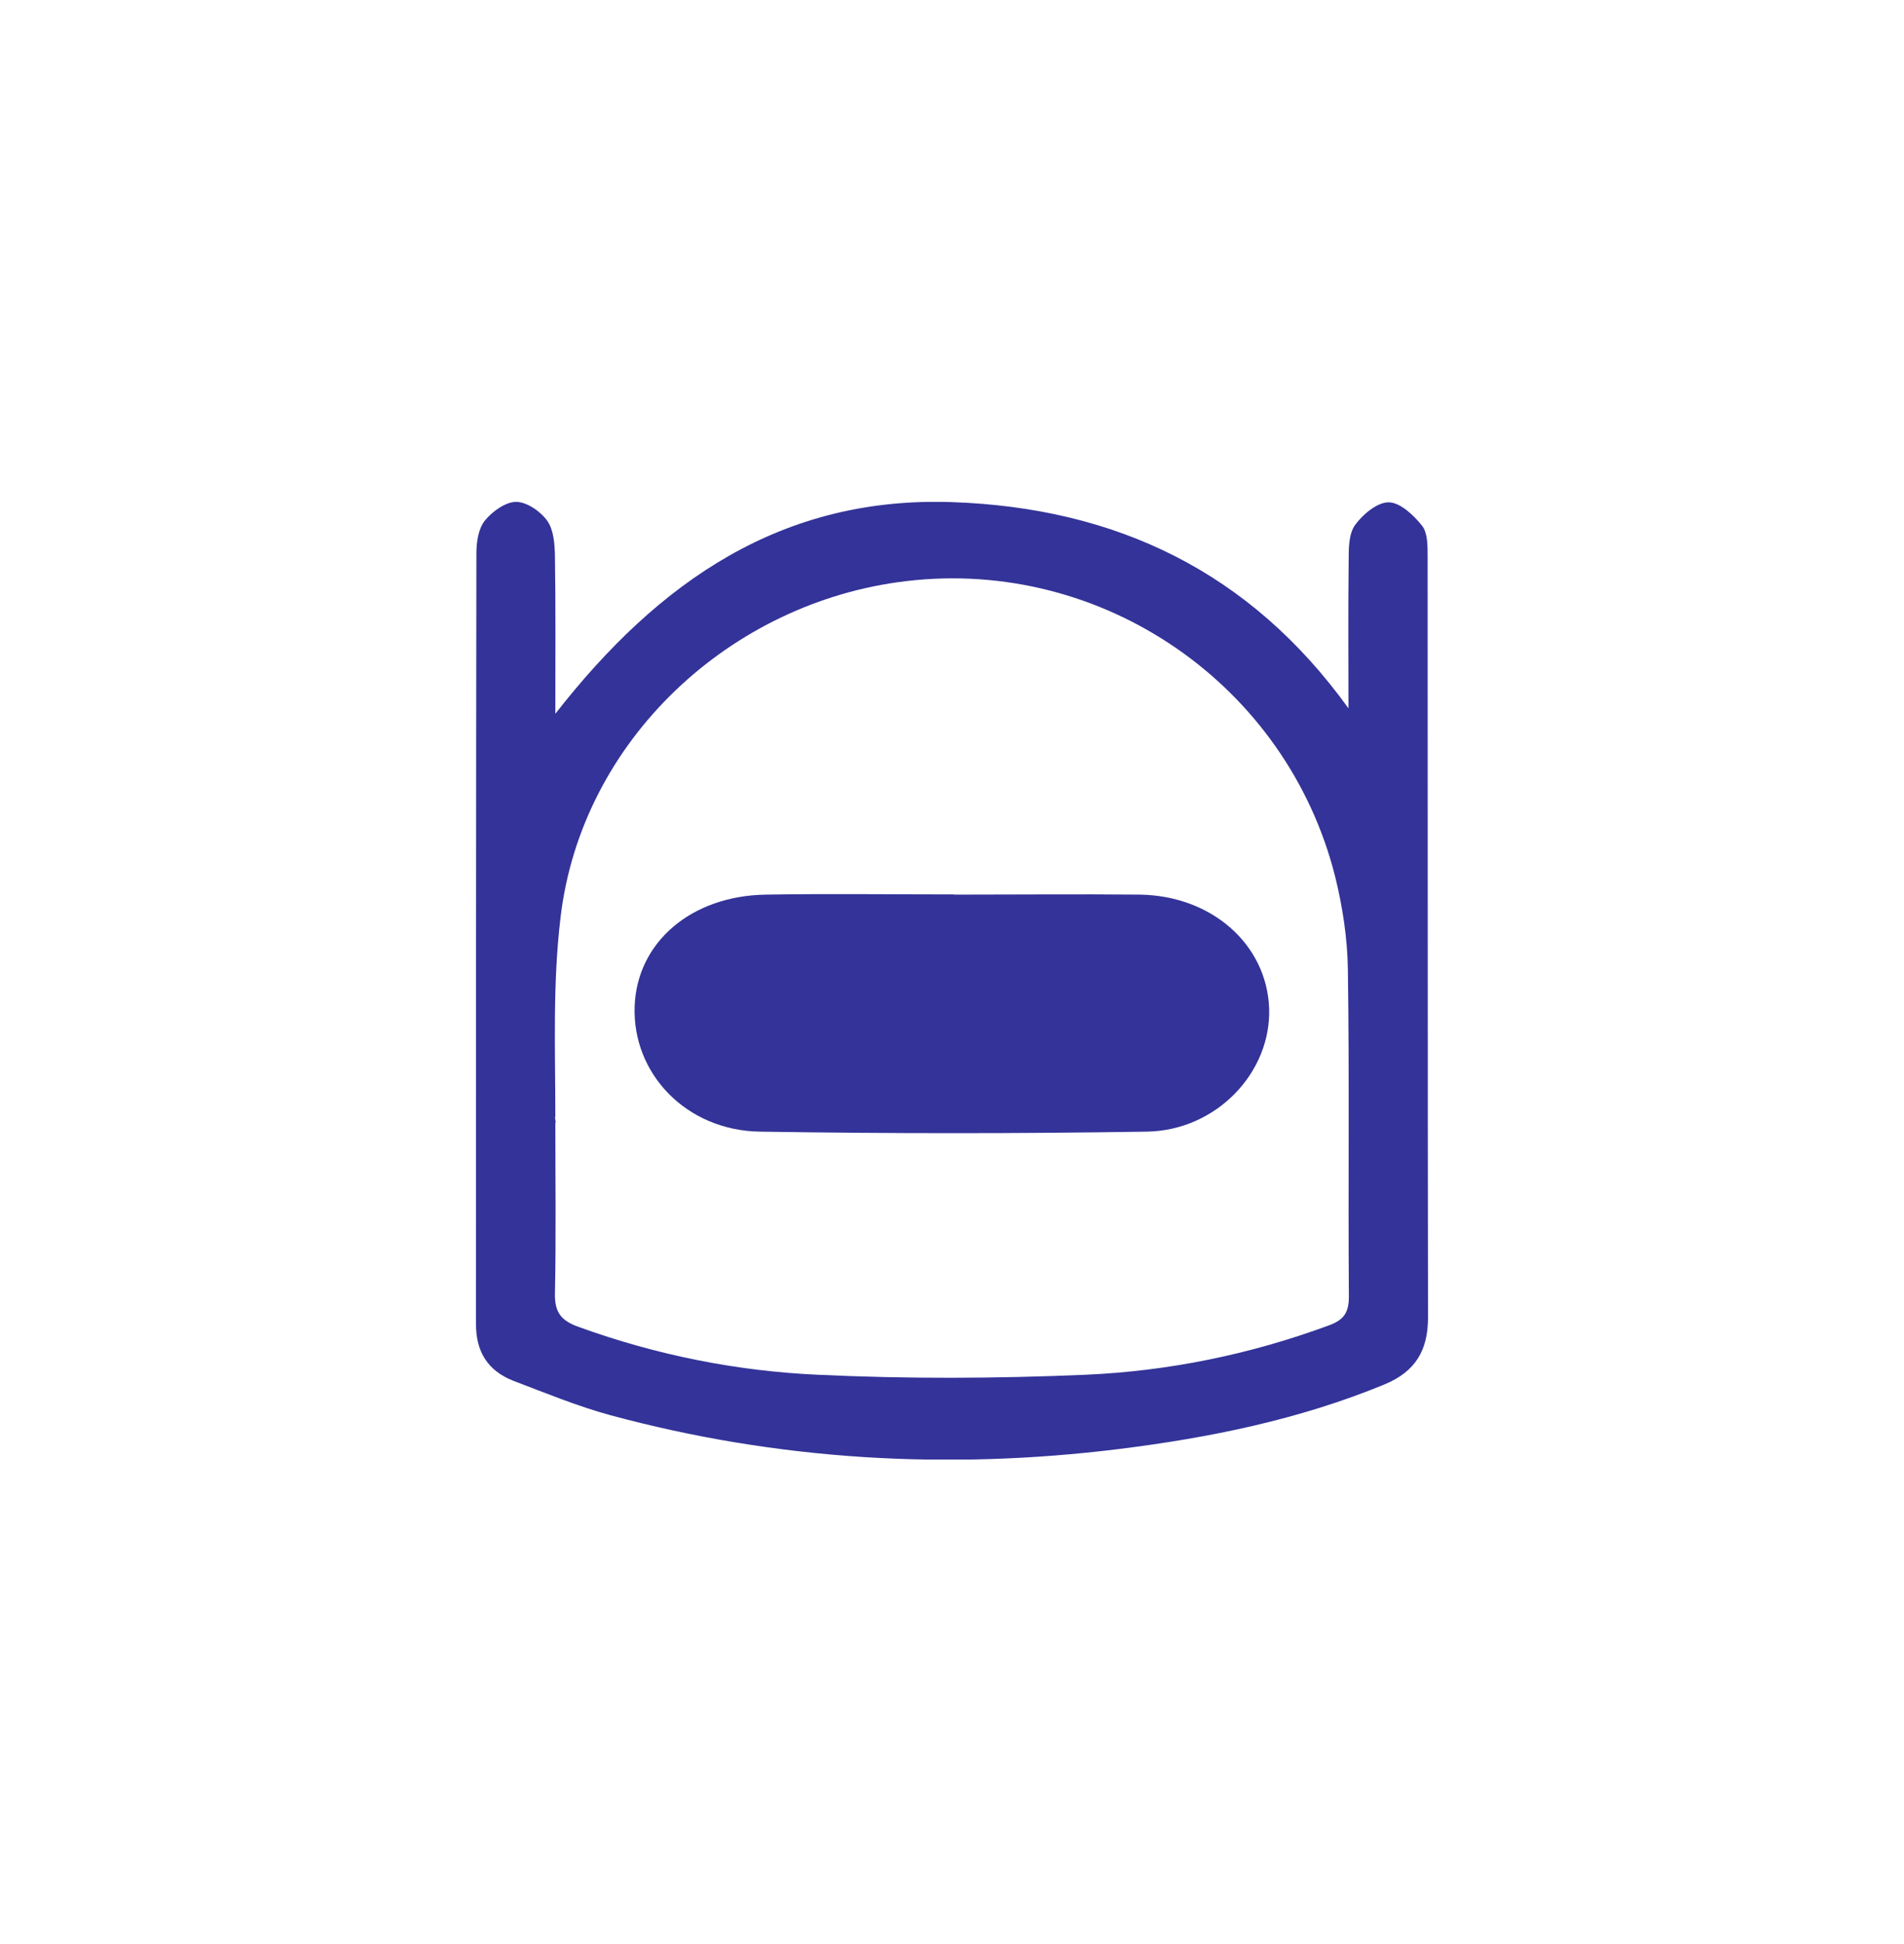 <svg width="48" height="49" viewBox="0 0 48 49" fill="none" xmlns="http://www.w3.org/2000/svg">
<g clip-path="url(#clip0_4151_201356)">
<path d="M14 17.991C16.619 14.635 19.721 12.508 24 12.656C28.132 12.798 31.513 14.407 33.995 17.854C33.995 16.615 33.985 15.376 34 14.138C34 13.833 34 13.463 34.157 13.239C34.35 12.97 34.716 12.661 35.005 12.661C35.294 12.661 35.635 12.98 35.848 13.249C35.995 13.432 35.99 13.762 35.99 14.031C35.995 20.422 35.99 26.813 36 33.209C36 34.036 35.685 34.569 34.904 34.894C32.751 35.782 30.492 36.239 28.198 36.524C23.878 37.057 19.599 36.808 15.391 35.671C14.553 35.442 13.741 35.107 12.929 34.798C12.294 34.544 12 34.067 12 33.382C12 26.909 12 20.432 12.01 13.955C12.01 13.676 12.056 13.336 12.218 13.128C12.401 12.899 12.741 12.65 13.01 12.65C13.279 12.65 13.629 12.889 13.797 13.128C13.959 13.356 13.985 13.716 13.99 14.021C14.01 15.285 14 16.554 14 17.986V17.991ZM14 28.151C13.97 28.151 14.03 28.295 14 28.295C14 29.732 14.02 31.168 13.99 32.605C13.98 33.092 14.162 33.295 14.594 33.447C16.543 34.153 18.569 34.559 20.624 34.651C22.868 34.757 25.117 34.747 27.36 34.651C29.462 34.559 31.523 34.138 33.513 33.402C33.883 33.265 34.005 33.077 34.005 32.681C33.985 29.935 34.02 27.183 33.98 24.437C33.969 23.656 33.848 22.859 33.66 22.097C32.442 17.26 27.802 14.062 22.853 14.646C18.411 15.168 14.66 18.661 14.132 23.118C13.929 24.818 14 26.425 14 28.151Z" fill="#333399"/>
<path d="M28.731 22.549C27.173 22.534 25.61 22.549 24.051 22.549V22.544C22.467 22.544 20.889 22.523 19.305 22.549C17.422 22.579 16.061 23.752 16 25.356C15.934 27.062 17.305 28.498 19.163 28.523C22.412 28.574 25.66 28.574 28.904 28.523C30.665 28.498 32.051 27.031 31.995 25.412C31.934 23.803 30.549 22.574 28.731 22.549Z" fill="#333399"/>
</g>
<defs>
<clipPath id="clip0_4151_201356">
<rect width="24" height="24.137" fill="white" transform="translate(12 12.65)"/>
</clipPath>
</defs>
</svg>
